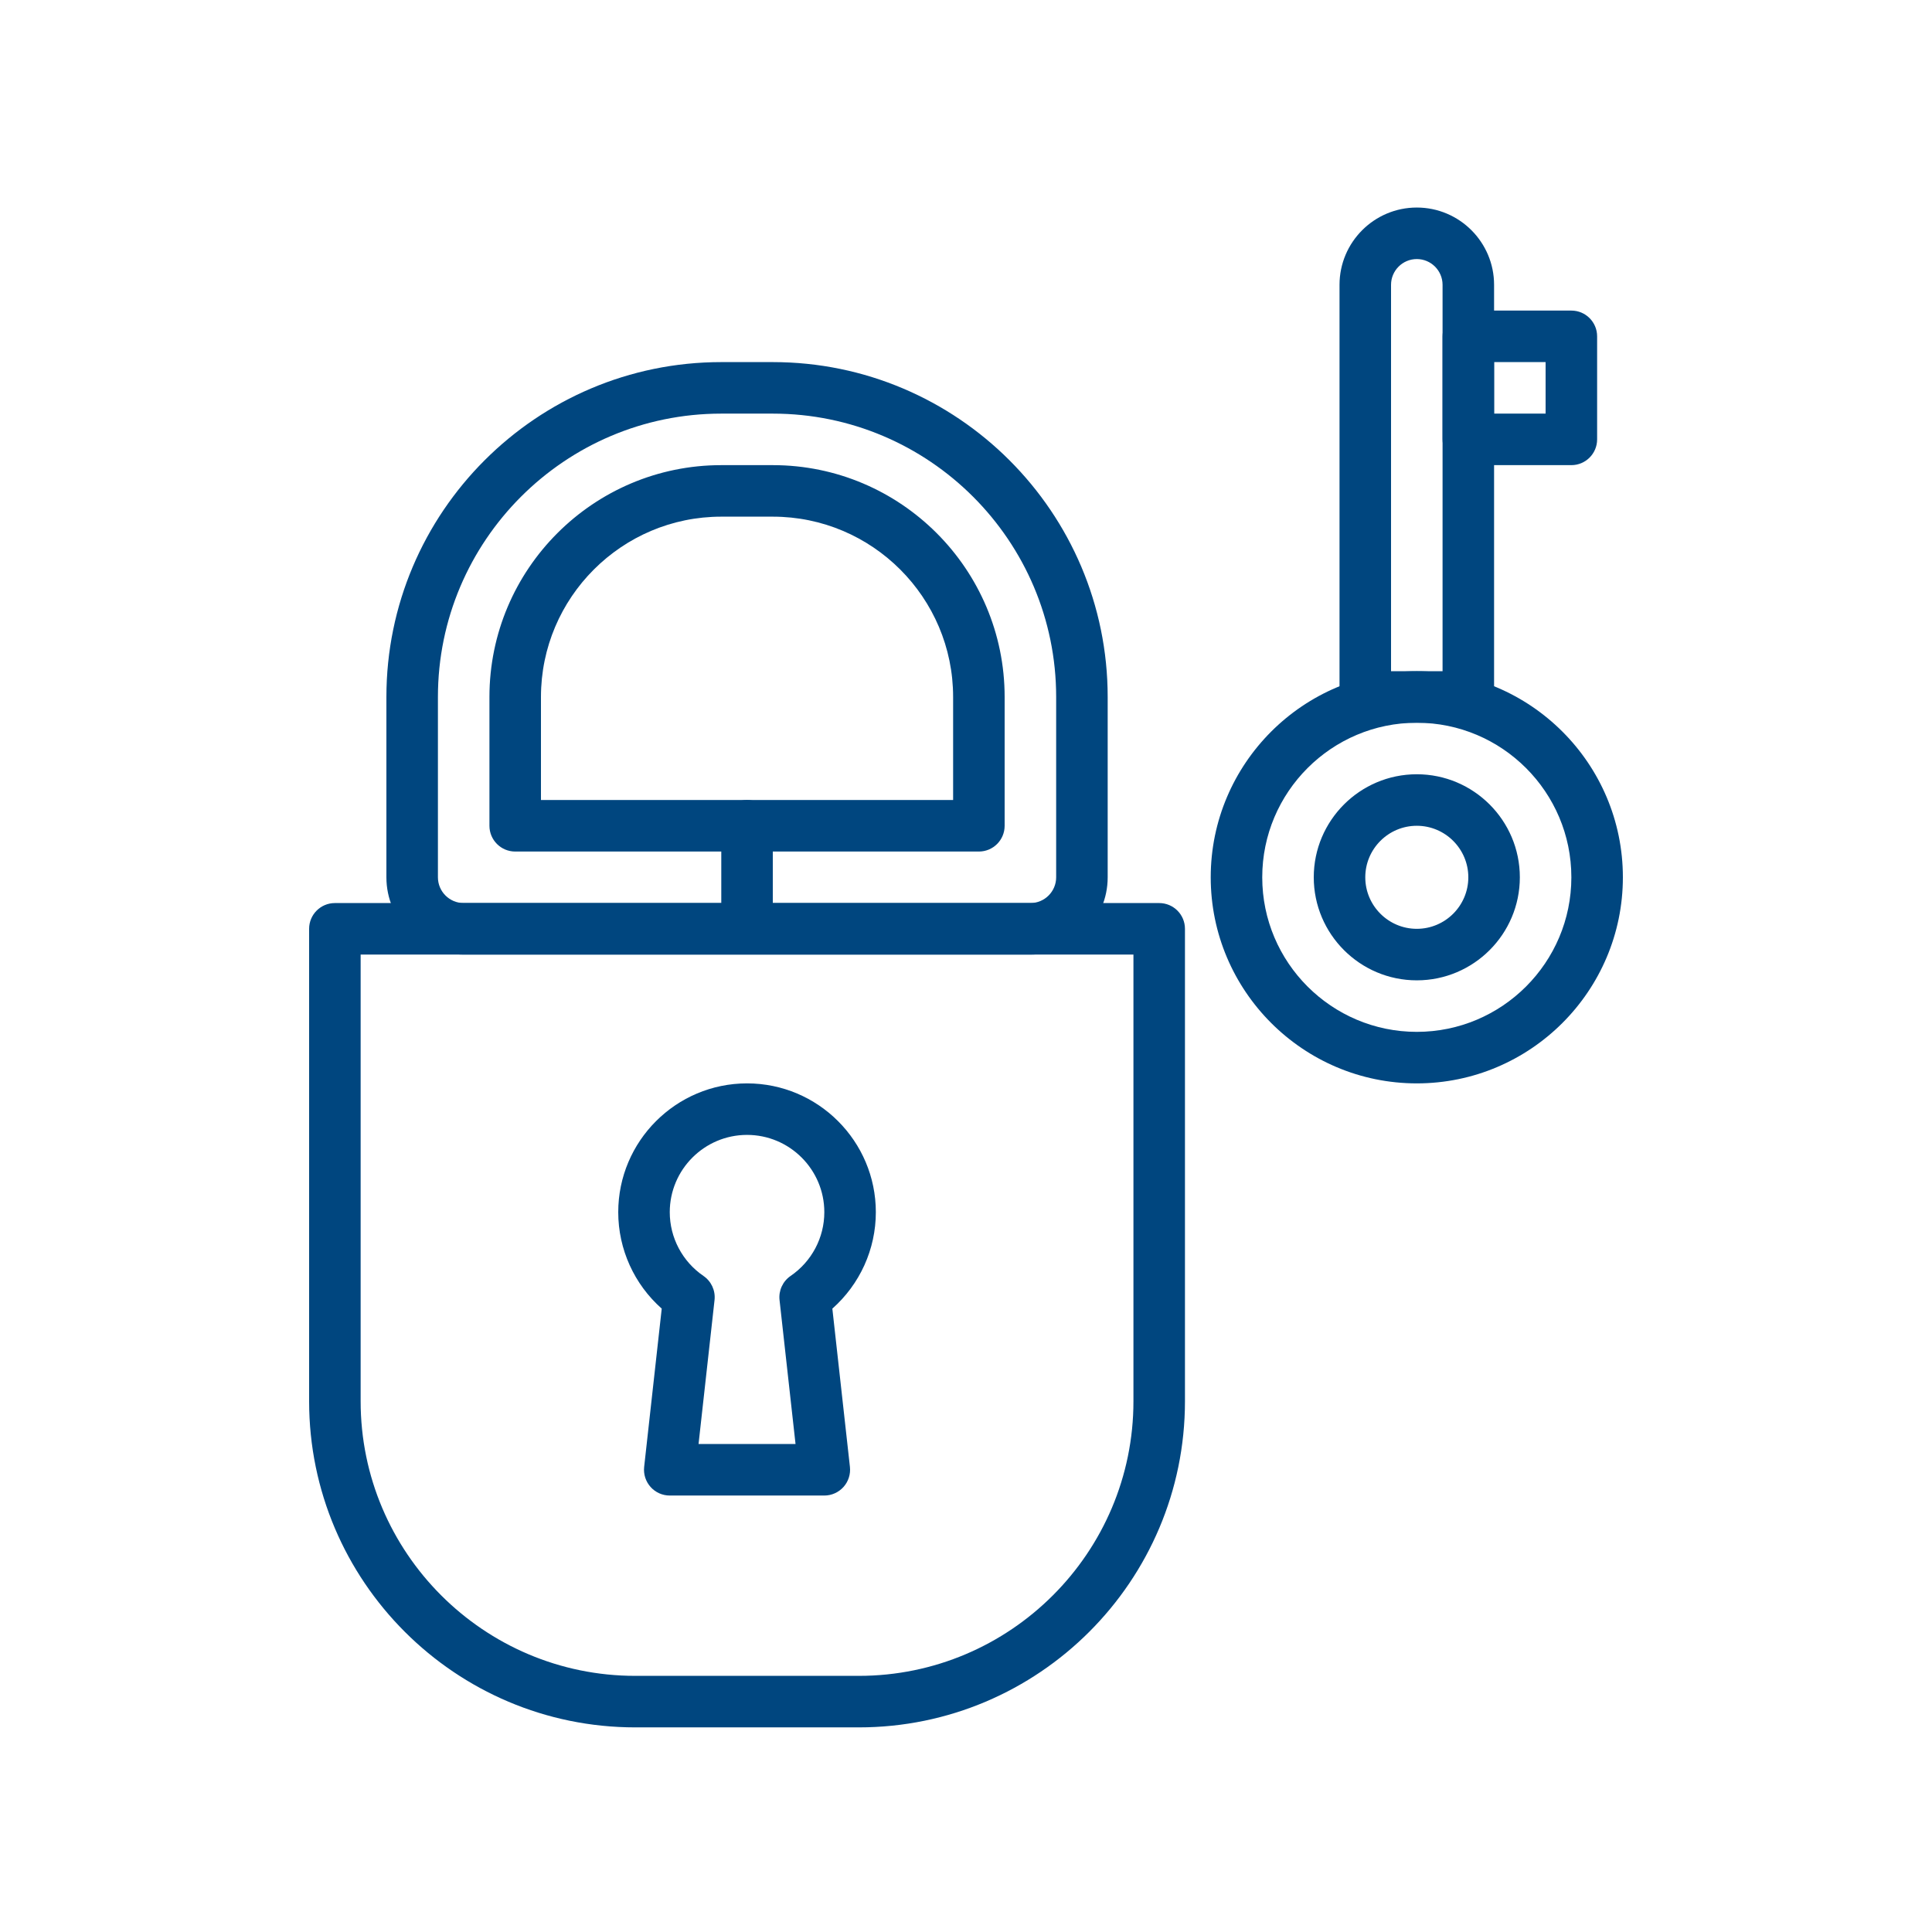 <svg width="90" height="90" viewBox="0 0 90 90" fill="none" xmlns="http://www.w3.org/2000/svg">
<path d="M40.008 80.468H29.592C21.216 80.468 14.4 73.653 14.4 65.276V43.268C14.4 42.605 14.937 42.068 15.6 42.068H54C54.663 42.068 55.2 42.605 55.2 43.268V65.276C55.2 73.653 48.384 80.468 40.008 80.468ZM16.8 44.468V65.276C16.8 72.329 22.539 78.068 29.592 78.068H40.008C47.061 78.068 52.8 72.329 52.8 65.276V44.468H16.8Z" fill="#00467F"/>
<path d="M48 44.468H21.6C19.615 44.468 18 42.853 18 40.868V32.468C18 23.866 24.998 16.868 33.6 16.868H36C44.602 16.868 51.6 23.866 51.6 32.468V40.868C51.6 42.853 49.985 44.468 48 44.468ZM33.6 19.268C26.321 19.268 20.4 25.189 20.4 32.468V40.868C20.4 41.529 20.938 42.068 21.6 42.068H48C48.662 42.068 49.2 41.529 49.2 40.868V32.468C49.2 25.189 43.279 19.268 36 19.268H33.6ZM45.6 39.668H24C23.337 39.668 22.8 39.131 22.8 38.468V32.468C22.8 26.513 27.644 21.668 33.6 21.668H36C41.956 21.668 46.8 26.513 46.8 32.468V38.468C46.8 39.131 46.263 39.668 45.6 39.668ZM25.2 37.268H44.4V32.468C44.4 27.836 40.631 24.068 36 24.068H33.6C28.969 24.068 25.2 27.836 25.2 32.468V37.268Z" fill="#00467F"/>
<path d="M34.8 43.268C34.137 43.268 33.6 42.731 33.6 42.068V38.468C33.6 37.805 34.137 37.268 34.8 37.268C35.463 37.268 36 37.805 36 38.468V42.068C36 42.731 35.463 43.268 34.8 43.268Z" fill="#00467F"/>
<path d="M38.4 69.668H31.2C30.859 69.668 30.533 69.523 30.306 69.268C30.079 69.014 29.97 68.675 30.007 68.336L30.826 60.961C29.546 59.828 28.8 58.197 28.8 56.468C28.8 53.16 31.492 50.468 34.8 50.468C38.108 50.468 40.8 53.16 40.8 56.468C40.8 58.197 40.053 59.828 38.774 60.961L39.593 68.336C39.63 68.675 39.521 69.014 39.294 69.268C39.066 69.522 38.741 69.668 38.4 69.668ZM32.541 67.268H37.059L36.314 60.562C36.265 60.121 36.463 59.69 36.828 59.439C37.813 58.766 38.4 57.655 38.4 56.468C38.4 54.483 36.785 52.868 34.8 52.868C32.815 52.868 31.2 54.483 31.2 56.468C31.2 57.655 31.787 58.766 32.771 59.439C33.137 59.69 33.335 60.121 33.286 60.562L32.541 67.268Z" fill="#00467F"/>
<path d="M66 50.468C60.706 50.468 56.4 46.161 56.4 40.868C56.4 35.574 60.706 31.268 66 31.268C71.293 31.268 75.6 35.574 75.6 40.868C75.6 46.161 71.293 50.468 66 50.468ZM66 33.668C62.03 33.668 58.8 36.898 58.8 40.868C58.8 44.838 62.03 48.068 66 48.068C69.97 48.068 73.2 44.838 73.2 40.868C73.2 36.898 69.97 33.668 66 33.668ZM66 45.668C63.353 45.668 61.2 43.514 61.2 40.868C61.2 38.221 63.353 36.068 66 36.068C68.647 36.068 70.8 38.221 70.8 40.868C70.8 43.514 68.647 45.668 66 45.668ZM66 38.468C64.677 38.468 63.6 39.544 63.6 40.868C63.6 42.191 64.677 43.268 66 43.268C67.323 43.268 68.4 42.191 68.4 40.868C68.4 39.544 67.323 38.468 66 38.468Z" fill="#00467F"/>
<path d="M68.4 33.668H63.6C62.937 33.668 62.4 33.131 62.4 32.468V13.268C62.4 11.283 64.015 9.668 66 9.668C67.985 9.668 69.6 11.283 69.6 13.268V32.468C69.6 33.131 69.063 33.668 68.4 33.668ZM64.8 31.268H67.2V13.268C67.2 12.607 66.662 12.068 66 12.068C65.338 12.068 64.8 12.607 64.8 13.268V31.268Z" fill="#00467F"/>
<path d="M73.2 21.668H68.4C67.737 21.668 67.2 21.131 67.2 20.468V15.668C67.2 15.005 67.737 14.468 68.4 14.468H73.2C73.863 14.468 74.4 15.005 74.4 15.668V20.468C74.4 21.131 73.863 21.668 73.2 21.668ZM69.6 19.268H72V16.868H69.6V19.268Z" fill="#00467F"/>
</svg>
